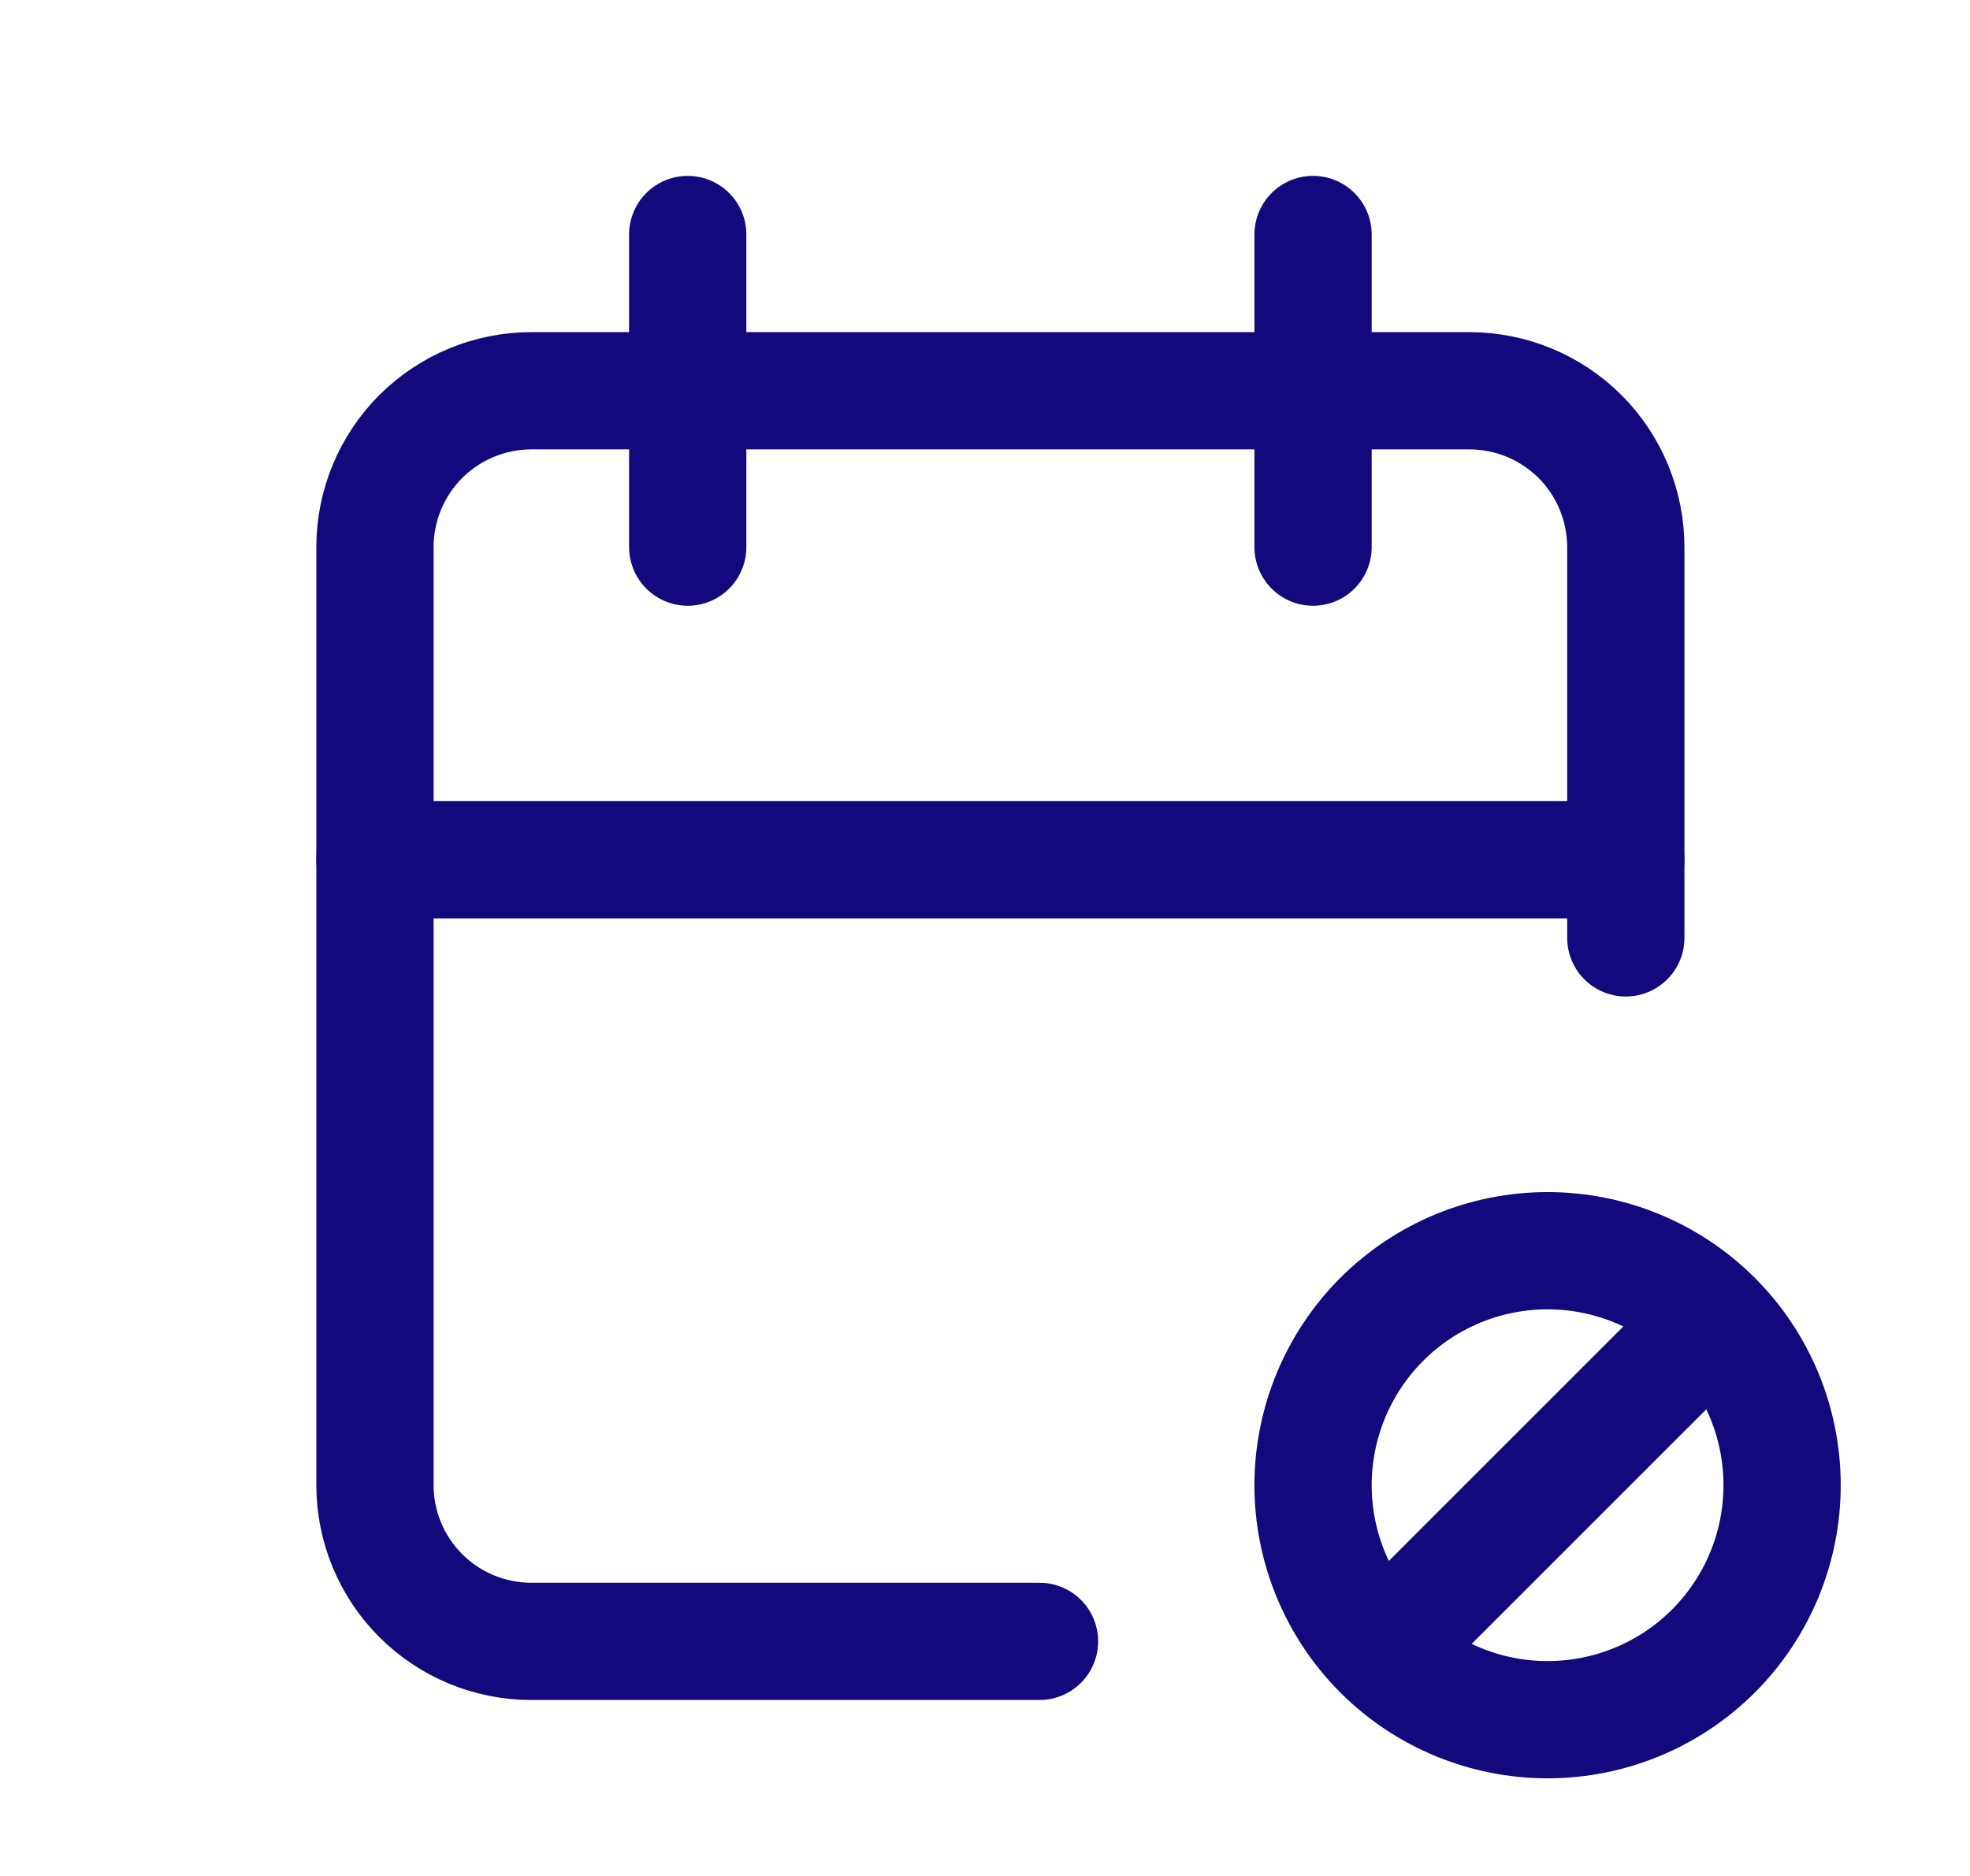 <svg width="21" height="20" viewBox="0 0 21 20" fill="none" xmlns="http://www.w3.org/2000/svg">
<path d="M11.081 17.499H5.664C5.222 17.499 4.798 17.324 4.485 17.011C4.173 16.699 3.997 16.275 3.997 15.833V5.833C3.997 5.391 4.173 4.967 4.485 4.654C4.798 4.342 5.222 4.166 5.664 4.166H15.664C16.106 4.166 16.53 4.342 16.843 4.654C17.155 4.967 17.331 5.391 17.331 5.833V9.999" stroke="#13097D" stroke-width="1.25" stroke-linecap="round" stroke-linejoin="round"/>
<path d="M13.997 2.5V5.833" stroke="#13097D" stroke-width="1.25" stroke-linecap="round" stroke-linejoin="round"/>
<path d="M7.331 2.5V5.833" stroke="#13097D" stroke-width="1.25" stroke-linecap="round" stroke-linejoin="round"/>
<path d="M3.997 9.166H17.331" stroke="#13097D" stroke-width="1.25" stroke-linecap="round" stroke-linejoin="round"/>
<path d="M13.997 15.834C13.997 16.497 14.261 17.133 14.729 17.602C15.198 18.071 15.834 18.334 16.497 18.334C17.16 18.334 17.796 18.071 18.265 17.602C18.734 17.133 18.997 16.497 18.997 15.834C18.997 15.171 18.734 14.535 18.265 14.066C17.796 13.597 17.16 13.334 16.497 13.334C15.834 13.334 15.198 13.597 14.729 14.066C14.261 14.535 13.997 15.171 13.997 15.834Z" stroke="#13097D" stroke-width="1.25" stroke-linecap="round" stroke-linejoin="round"/>
<path d="M14.831 17.499L18.164 14.166" stroke="#13097D" stroke-width="1.25" stroke-linecap="round" stroke-linejoin="round"/>
</svg>
